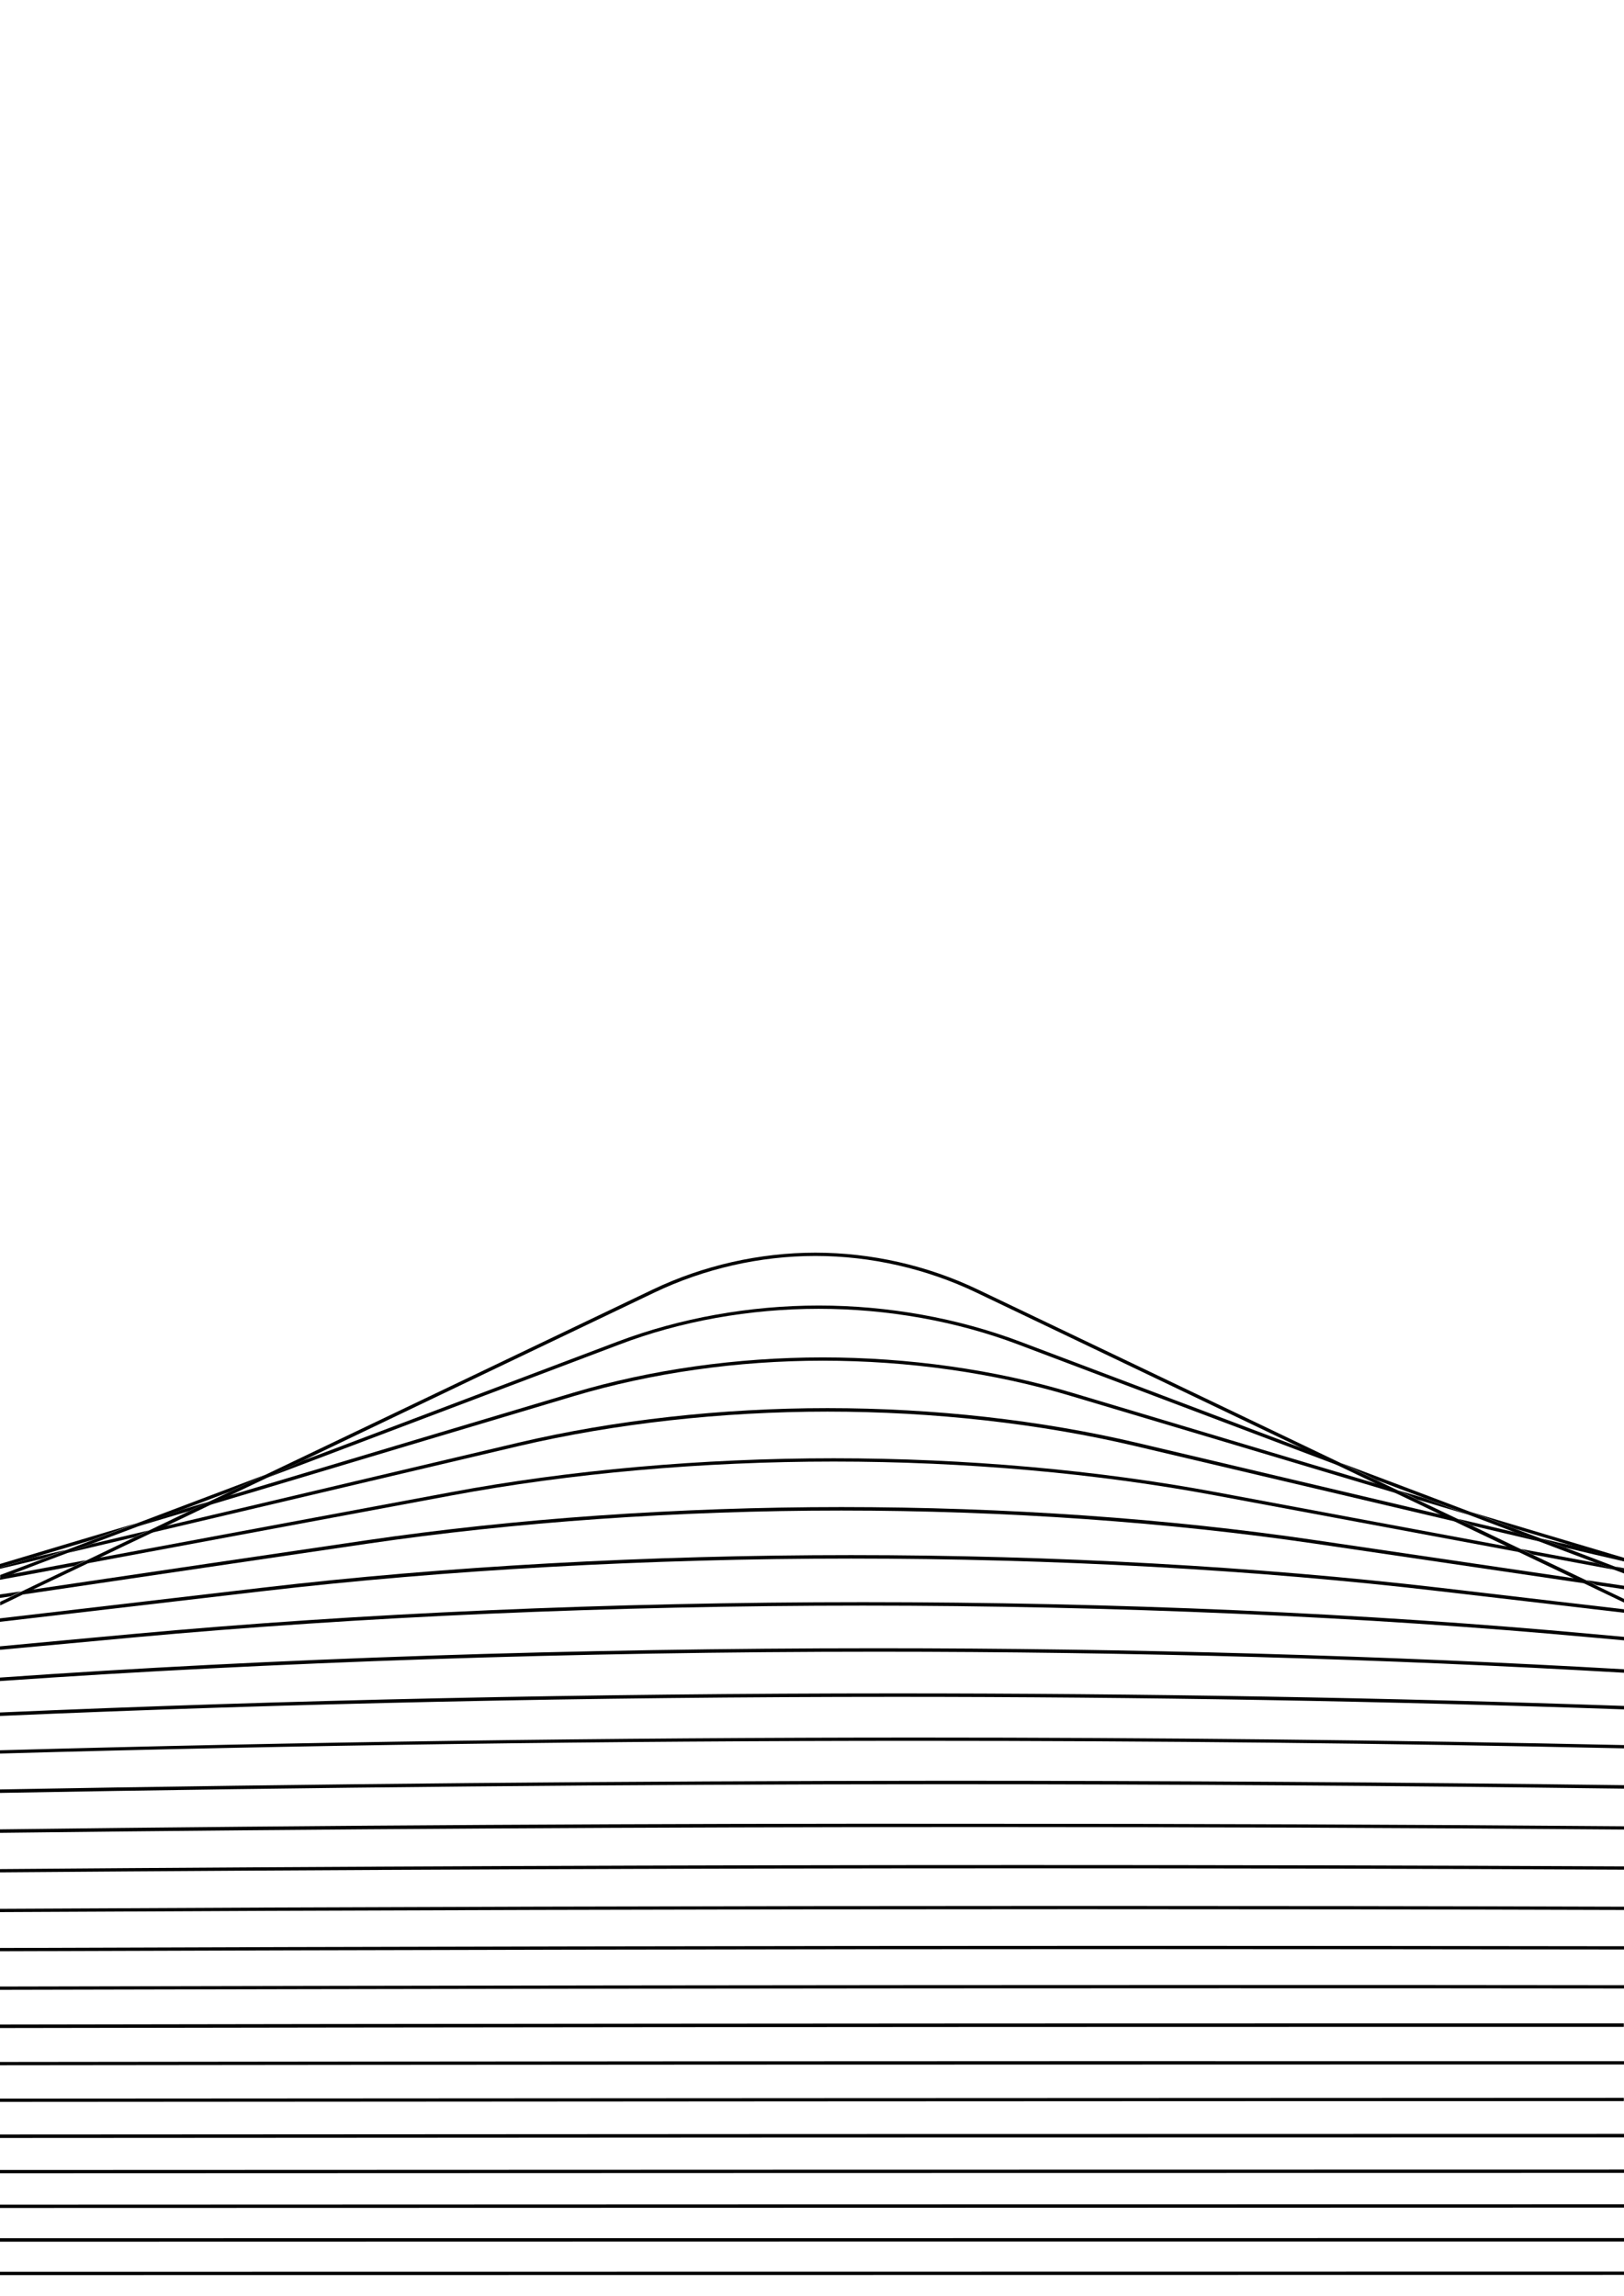 <?xml version="1.0" encoding="utf-8"?>
<!-- Generator: Adobe Illustrator 27.2.0, SVG Export Plug-In . SVG Version: 6.00 Build 0)  -->
<svg version="1.1" id="Livello_1" xmlns="http://www.w3.org/2000/svg" xmlns:xlink="http://www.w3.org/1999/xlink" x="0px" y="0px"
	 viewBox="0 0 841.9 1190.6" style="enable-background:new 0 0 841.9 1190.6;" xml:space="preserve">
<g>
	<path d="M0,1179.6c280.5,0,561.2-0.1,841.9-0.1v-1.7c-280.7,0-561.4,0.1-841.9,0.1V1179.6z"/>
	<path d="M0,1162.3c280.5-0.1,561.2-0.1,841.9-0.1v-1.8c-280.7,0-561.4,0.1-841.9,0.1V1162.3z"/>
	<path d="M0,1144.8c280.5-0.1,561.2-0.1,841.9-0.2v-1.7c-280.7,0-561.4,0.1-841.9,0.2V1144.8z"/>
	<path d="M0,1126.8c280.5-0.1,561.2-0.2,841.9-0.2v-1.7c-280.7,0-561.4,0.1-841.9,0.2V1126.8z"/>
	<path d="M0,1108.5c280.4-0.2,561.2-0.3,841.9-0.3v-1.8c-280.7,0-561.5,0.1-841.9,0.3V1108.5z"/>
	<path d="M0,1088.1v1.7c277.6-0.2,555.7-0.4,833.5-0.4c2.8,0,5.6,0,8.3,0v-1.7c-2.8,0-5.6,0-8.3,0
		C555.7,1087.8,277.6,1087.9,0,1088.1z"/>
	<path d="M0,1069.1v1.7c250.6-0.3,501.7-0.4,752.7-0.4c29.7,0,59.5,0,89.2,0v-1.7c-29.7,0-59.5,0-89.2,0
		C501.7,1068.6,250.6,1068.8,0,1069.1z"/>
	<path d="M0,1049.7v1.8c228.7-0.4,458.2-0.6,687.4-0.6c51.5,0,103,0,154.4,0v-1.8c-51.5,0-103,0-154.4,0
		C458.2,1049.1,228.7,1049.3,0,1049.7z"/>
	<path d="M0,1030v1.7c211-0.5,423.1-0.8,634.8-0.8c69,0,138,0,207.1,0.1v-1.7c-69-0.1-138-0.1-207.1-0.1
		C423.1,1029.2,211,1029.5,0,1030z"/>
	<path d="M0,1010v1.7c196.7-0.7,394.7-1.1,592.4-1.1c83.1,0,166.3,0.1,249.5,0.2v-1.7c-83.1-0.1-166.3-0.2-249.5-0.2
		C394.7,1008.9,196.7,1009.3,0,1010z"/>
	<path d="M0,989.7v1.7c185-1,371.8-1.5,558.2-1.5c94.6,0,189.2,0.1,283.7,0.4v-1.7c-94.5-0.3-189.1-0.4-283.7-0.4
		C371.8,988.2,185,988.7,0,989.7z"/>
	<path d="M0,969.1v1.7c175.4-1.4,353.2-2.1,530.6-2.1c103.8,0,207.8,0.2,311.3,0.7v-1.7c-103.5-0.5-207.5-0.7-311.3-0.7
		C353.2,967,175.4,967.7,0,969.1z"/>
	<path d="M0,948.5v1.8c167.4-2,338.1-3,508.4-3c111.4,0,222.9,0.4,333.5,1.3v-1.7c-110.7-0.9-222.2-1.3-333.5-1.3
		C338.1,945.4,167.4,946.4,0,948.5z"/>
	<path d="M0,927.8v1.8c160.5-2.9,325.7-4.5,490.4-4.5c117.5,0,235.3,0.8,351.5,2.3v-1.8c-116.1-1.5-233.9-2.3-351.5-2.3
		C325.7,923.4,160.5,924.9,0,927.8z"/>
	<path d="M0,907.5v1.7c154.4-4.4,315.4-6.6,476-6.6c122.8,0,245.8,1.3,365.9,3.9v-1.7c-120.1-2.6-243.2-3.9-365.9-3.9
		C315.4,900.9,154.4,903.2,0,907.5z"/>
	<path d="M0,887.9v1.8c148.4-6.5,306.7-9.9,464.3-9.9c127.3,0,255.1,2.2,377.6,6.5v-1.8c-122.6-4.3-250.3-6.5-377.6-6.5
		C306.7,878,148.4,881.4,0,887.9z"/>
	<path d="M0,869.8v1.8c141.9-9.9,298.8-15.2,454.9-15.2c131.6,0,263.8,3.7,387,10.9v-1.8c-123.2-7.1-255.4-10.9-387-10.9
		C298.8,854.6,141.9,859.8,0,869.8z"/>
	<path d="M447.3,830.7c-130.1,0-260.9,5.7-378.3,16.5c-22.2,2-45.2,4.2-69,6.4v1.8c23.9-2.2,46.9-4.3,69.2-6.4
		c117.3-10.8,248.1-16.5,378.1-16.5c130,0,260.7,5.7,377.9,16.5c5.5,0.5,11.1,1,16.7,1.5v-1.8c-5.5-0.5-11.1-1-16.5-1.5
		C708.1,836.4,577.3,830.7,447.3,830.7z"/>
	<path d="M441.2,806.3c-104.9,0-210.4,5.8-305.1,16.9C94.2,828.1,48.8,833.4,0,839.1v1.8c48.8-5.7,94.4-11,136.3-15.9
		c94.6-11,200.1-16.9,304.9-16.9c104.8,0,210.2,5.8,304.8,16.9c30.1,3.5,62.1,7.2,96,11.2v-1.8c-33.8-3.9-65.7-7.7-95.8-11.2
		C651.5,812.2,546.1,806.3,441.2,806.3z"/>
	<path d="M436.2,783.2c84.5,0,169.5,6,245.7,17.2c42.1,6.2,89,13.1,139.9,20.6c-1.8-0.9-3.6-1.7-5.3-2.6
		c-48.8-7.2-93.8-13.8-134.3-19.8c-76.3-11.3-161.4-17.2-246-17.2c-84.6,0-169.7,6-246.1,17.2c-51.3,7.6-109.5,16.1-173.4,25.6
		c-1.8,0.9-3.6,1.7-5.3,2.6c66.1-9.8,126.2-18.6,179-26.4C266.7,789.2,351.7,783.2,436.2,783.2z"/>
	<path d="M10.9,825.1c-3.6,0.5-7.2,1.1-10.9,1.6v1.8c1.8-0.3,3.7-0.5,5.5-0.8C7.3,826.8,9.1,826,10.9,825.1z"/>
	<path d="M827.7,821.9c4.7,0.7,9.4,1.4,14.2,2.1v-1.8c-6.6-1-13.1-1.9-19.5-2.9C824.2,820.2,825.9,821.1,827.7,821.9z"/>
	<path d="M44.7,808.9c-12.7,2.4-25.7,4.8-38.9,7.3c-1.9,0.7-3.9,1.5-5.8,2.2v0.7c13.1-2.4,26-4.8,38.6-7.2
		C40.6,810.9,42.7,809.9,44.7,808.9z"/>
	<path d="M432.2,757.8c68.2,0,136.7,6.1,198.1,17.6c45.9,8.6,98.8,18.4,157.5,29.4c-2-1-4.1-1.9-6.1-2.9
		c-56.2-10.5-106.9-19.9-151.1-28.2c-61.6-11.5-130.2-17.6-198.4-17.6s-136.9,6.1-198.5,17.6c-52.5,9.8-113.8,21.2-182.4,34
		c-2,1-4.1,1.9-6.1,2.9c71.2-13.3,134.7-25.1,188.8-35.2C295.6,763.9,364.1,757.8,432.2,757.8z"/>
	<path d="M794.5,806c13.8,2.6,27.9,5.2,42.3,7.9c-3.1-1.2-6.2-2.3-9.3-3.5c-13.3-2.5-26.3-4.9-39.1-7.3
		C790.4,804.1,792.5,805,794.5,806z"/>
	<path d="M841.9,814v-0.9c-1.5-0.3-3.1-0.6-4.6-0.9C838.8,812.8,840.4,813.4,841.9,814z"/>
	<path d="M798.7,797.6c4.2,1.6,8.4,3.2,12.7,4.8c10,2.4,20.2,4.8,30.6,7.2v-0.2c-8.8-2.6-17.4-5.2-26-7.8
		C810.1,800.3,804.4,799,798.7,797.6z"/>
	<path d="M429,731.9c54.9,0,110.2,6.2,159.7,17.9c47.1,11.1,103.2,24.4,166.5,39.3c-2.5-1.2-5-2.4-7.4-3.6
		c-60.1-14.2-113.6-26.8-158.7-37.5c-49.7-11.7-105-17.9-160.1-17.9c-55.1,0-110.5,6.2-160.2,17.9c-51.5,12.2-113.5,26.8-183.7,43.4
		c-2.5,1.2-4.9,2.4-7.4,3.5c73.4-17.3,138.1-32.6,191.5-45.2C318.9,738.1,374.1,731.9,429,731.9z"/>
	<path d="M35,805.2c11.8-2.8,23.4-5.5,34.7-8.2c2.5-1.2,5-2.4,7.4-3.5c-9.7,2.3-19.5,4.6-29.5,7C43.5,802,39.2,803.6,35,805.2z"/>
	<path d="M34.5,803.5c-5.6,1.3-11.3,2.7-17,4c-5.8,1.7-11.6,3.5-17.5,5.2v0.7c7.3-1.7,14.6-3.5,21.8-5.2
		C26.1,806.7,30.3,805.1,34.5,803.5z"/>
	<path d="M763.2,791c11.4,2.7,23.1,5.5,35,8.3c-4.2-1.6-8.5-3.2-12.7-4.8c-10.1-2.4-20-4.7-29.7-7
		C758.3,788.7,760.7,789.9,763.2,791z"/>
	<path d="M734.8,777.5c8.7,2.6,17.6,5.3,26.7,8c-7.8-2.9-15.4-5.8-23-8.7c-4.6-1.4-9.2-2.8-13.8-4.1
		C728,774.2,731.4,775.8,734.8,777.5z"/>
	<path d="M297.7,723.8c40-11.9,84.5-18.3,128.8-18.3s88.8,6.3,128.7,18.3c46.3,13.8,103.5,30.9,168.9,50.5
		c-3.4-1.6-6.8-3.3-10.2-4.9c-60.9-18.2-114.5-34.2-158.2-47.3c-40.1-12-84.8-18.3-129.2-18.3s-89.1,6.3-129.3,18.3
		c-48.7,14.5-109.1,32.6-178.2,53.3c-3.4,1.6-6.8,3.2-10.2,4.9C182.4,758.2,246.5,739.1,297.7,723.8L297.7,723.8z"/>
	<path d="M785.1,792.5c10.1,3,20.4,6.1,30.8,9.2c8.6,2.6,17.2,5.2,26,7.8v-1.8c-27.6-8.2-54.3-16.2-79.9-23.9
		C769.6,786.6,777.3,789.5,785.1,792.5z"/>
	<path d="M71.5,791.4c8.9-2.7,17.8-5.3,26.5-7.9c3.4-1.6,6.8-3.2,10.2-4.9c-4.5,1.3-9,2.7-13.6,4.1
		C86.9,785.5,79.3,788.4,71.5,791.4z"/>
	<path d="M47.9,798.4c7.8-2.9,15.4-5.8,23-8.7c-22.9,6.8-46.6,13.9-70.9,21.2v1.8c5.9-1.8,11.7-3.5,17.5-5.2
		C27.8,804.4,37.9,801.4,47.9,798.4z"/>
	<path d="M811.3,802.4c-4.2-1.6-8.5-3.2-12.7-4.8c-4.6-1.7-9.1-3.4-13.6-5.1c-7.8-2.9-15.4-5.8-23-8.7
		c-23.1-8.8-45.5-17.2-66.9-25.3c6.1,2.9,12.4,5.9,18.6,8.9c8.1,3.1,16.3,6.2,24.7,9.3c7.6,2.9,15.3,5.8,23,8.7c7.9,3,15.9,6,24,9.1
		c4.2,1.6,8.4,3.2,12.7,4.8c9.7,3.7,19.5,7.4,29.4,11.1c3.1,1.2,6.2,2.3,9.3,3.5c1.7,0.6,3.4,1.3,5.1,1.9V814
		c-1.5-0.6-3.1-1.2-4.6-1.7C828.6,808.9,819.9,805.7,811.3,802.4z"/>
	<path d="M35,805.2c4.2-1.6,8.5-3.2,12.7-4.8c8-3,16-6,23.9-9c7.8-2.9,15.4-5.8,23-8.7c8.2-3.1,16.4-6.2,24.4-9.2
		c6.3-3,12.5-6,18.6-8.9c-21.4,8.1-43.6,16.5-66.6,25.2c-7.6,2.9-15.3,5.8-23,8.7c-4.5,1.7-8.9,3.4-13.4,5.1
		c-4.2,1.6-8.4,3.2-12.7,4.8c-7.2,2.7-14.5,5.5-21.8,8.2v1.9c1.9-0.7,3.9-1.5,5.8-2.2C15.6,812.5,25.4,808.8,35,805.2z"/>
	<path d="M424.4,678.6c35.7,0,71.5,6.4,103.7,18.6c44.3,16.8,101.1,38.2,166.4,62.9c-6.3-3-12.5-6-18.6-8.9
		c-57.2-21.6-107.2-40.5-147.1-55.6c-32.4-12.2-68.4-18.7-104.3-18.7c-35.9,0-72,6.5-104.3,18.7c-43.8,16.6-99.3,37.5-163.1,61.7
		c-6.1,2.9-12.4,5.9-18.6,8.9c71.9-27.2,134.3-50.8,182.4-69C352.8,685,388.7,678.6,424.4,678.6z"/>
	<path d="M822.4,819.4c-9.4-4.5-18.7-8.9-27.9-13.3c-2-1-4.1-1.9-6.1-2.9c-8.5-4.1-16.9-8.1-25.2-12.1c-2.5-1.2-5-2.4-7.4-3.5
		c-7.1-3.4-14.1-6.7-21-10c-3.4-1.6-6.8-3.3-10.2-4.9c-3.7-1.7-7.3-3.5-10.9-5.2c-6.3-3-12.5-6-18.6-8.9
		c-75.6-36.2-140.7-67.3-188.2-90c-26.1-12.5-55.3-19.1-84.2-19.1s-58.1,6.6-84.3,19.1c-50.3,24.1-120,57.4-200.9,96.1
		c-6.2,2.9-12.4,5.9-18.6,8.9c-3.6,1.7-7.2,3.4-10.8,5.1c-3.4,1.6-6.8,3.2-10.2,4.9c-6.9,3.3-13.8,6.6-20.8,10
		c-2.5,1.2-4.9,2.4-7.4,3.5c-8.3,4-16.6,8-25,12c-2,1-4.1,1.9-6.1,2.9c-9.2,4.4-18.4,8.8-27.7,13.3c-1.8,0.9-3.6,1.7-5.3,2.6
		c-1.8,0.9-3.7,1.8-5.5,2.6v1.9c3.8-1.8,7.6-3.6,11.4-5.5c1.8-0.9,3.6-1.7,5.3-2.6c9.6-4.6,19.1-9.1,28.5-13.6c2-1,4.1-1.9,6.1-2.9
		c8.9-4.3,17.7-8.5,26.4-12.6c2.5-1.2,5-2.4,7.4-3.5c8-3.8,15.8-7.6,23.6-11.3c3.4-1.6,6.8-3.3,10.2-4.9c6.5-3.1,12.9-6.2,19.3-9.2
		c6.3-3,12.5-6,18.6-8.9c73-34.9,135.8-65,182.3-87.2v0c25.9-12.4,54.8-19,83.5-19c28.7,0,57.6,6.6,83.5,19
		c43.5,20.8,101.9,48.7,169.6,81.1c6.1,2.9,12.4,5.9,18.6,8.9c6.4,3.1,12.9,6.2,19.4,9.3c3.4,1.6,6.8,3.2,10.2,4.9
		c7.8,3.7,15.8,7.5,23.8,11.4c2.5,1.2,4.9,2.4,7.4,3.6c8.8,4.2,17.6,8.4,26.6,12.7c2,1,4.1,1.9,6.1,2.9c9.5,4.5,19,9.1,28.7,13.7
		c1.8,0.9,3.6,1.7,5.3,2.6c6.6,3.2,13.3,6.4,20,9.6v-1.9c-4.7-2.3-9.5-4.5-14.2-6.8C825.9,821.1,824.2,820.2,822.4,819.4z"/>
</g>
</svg>
